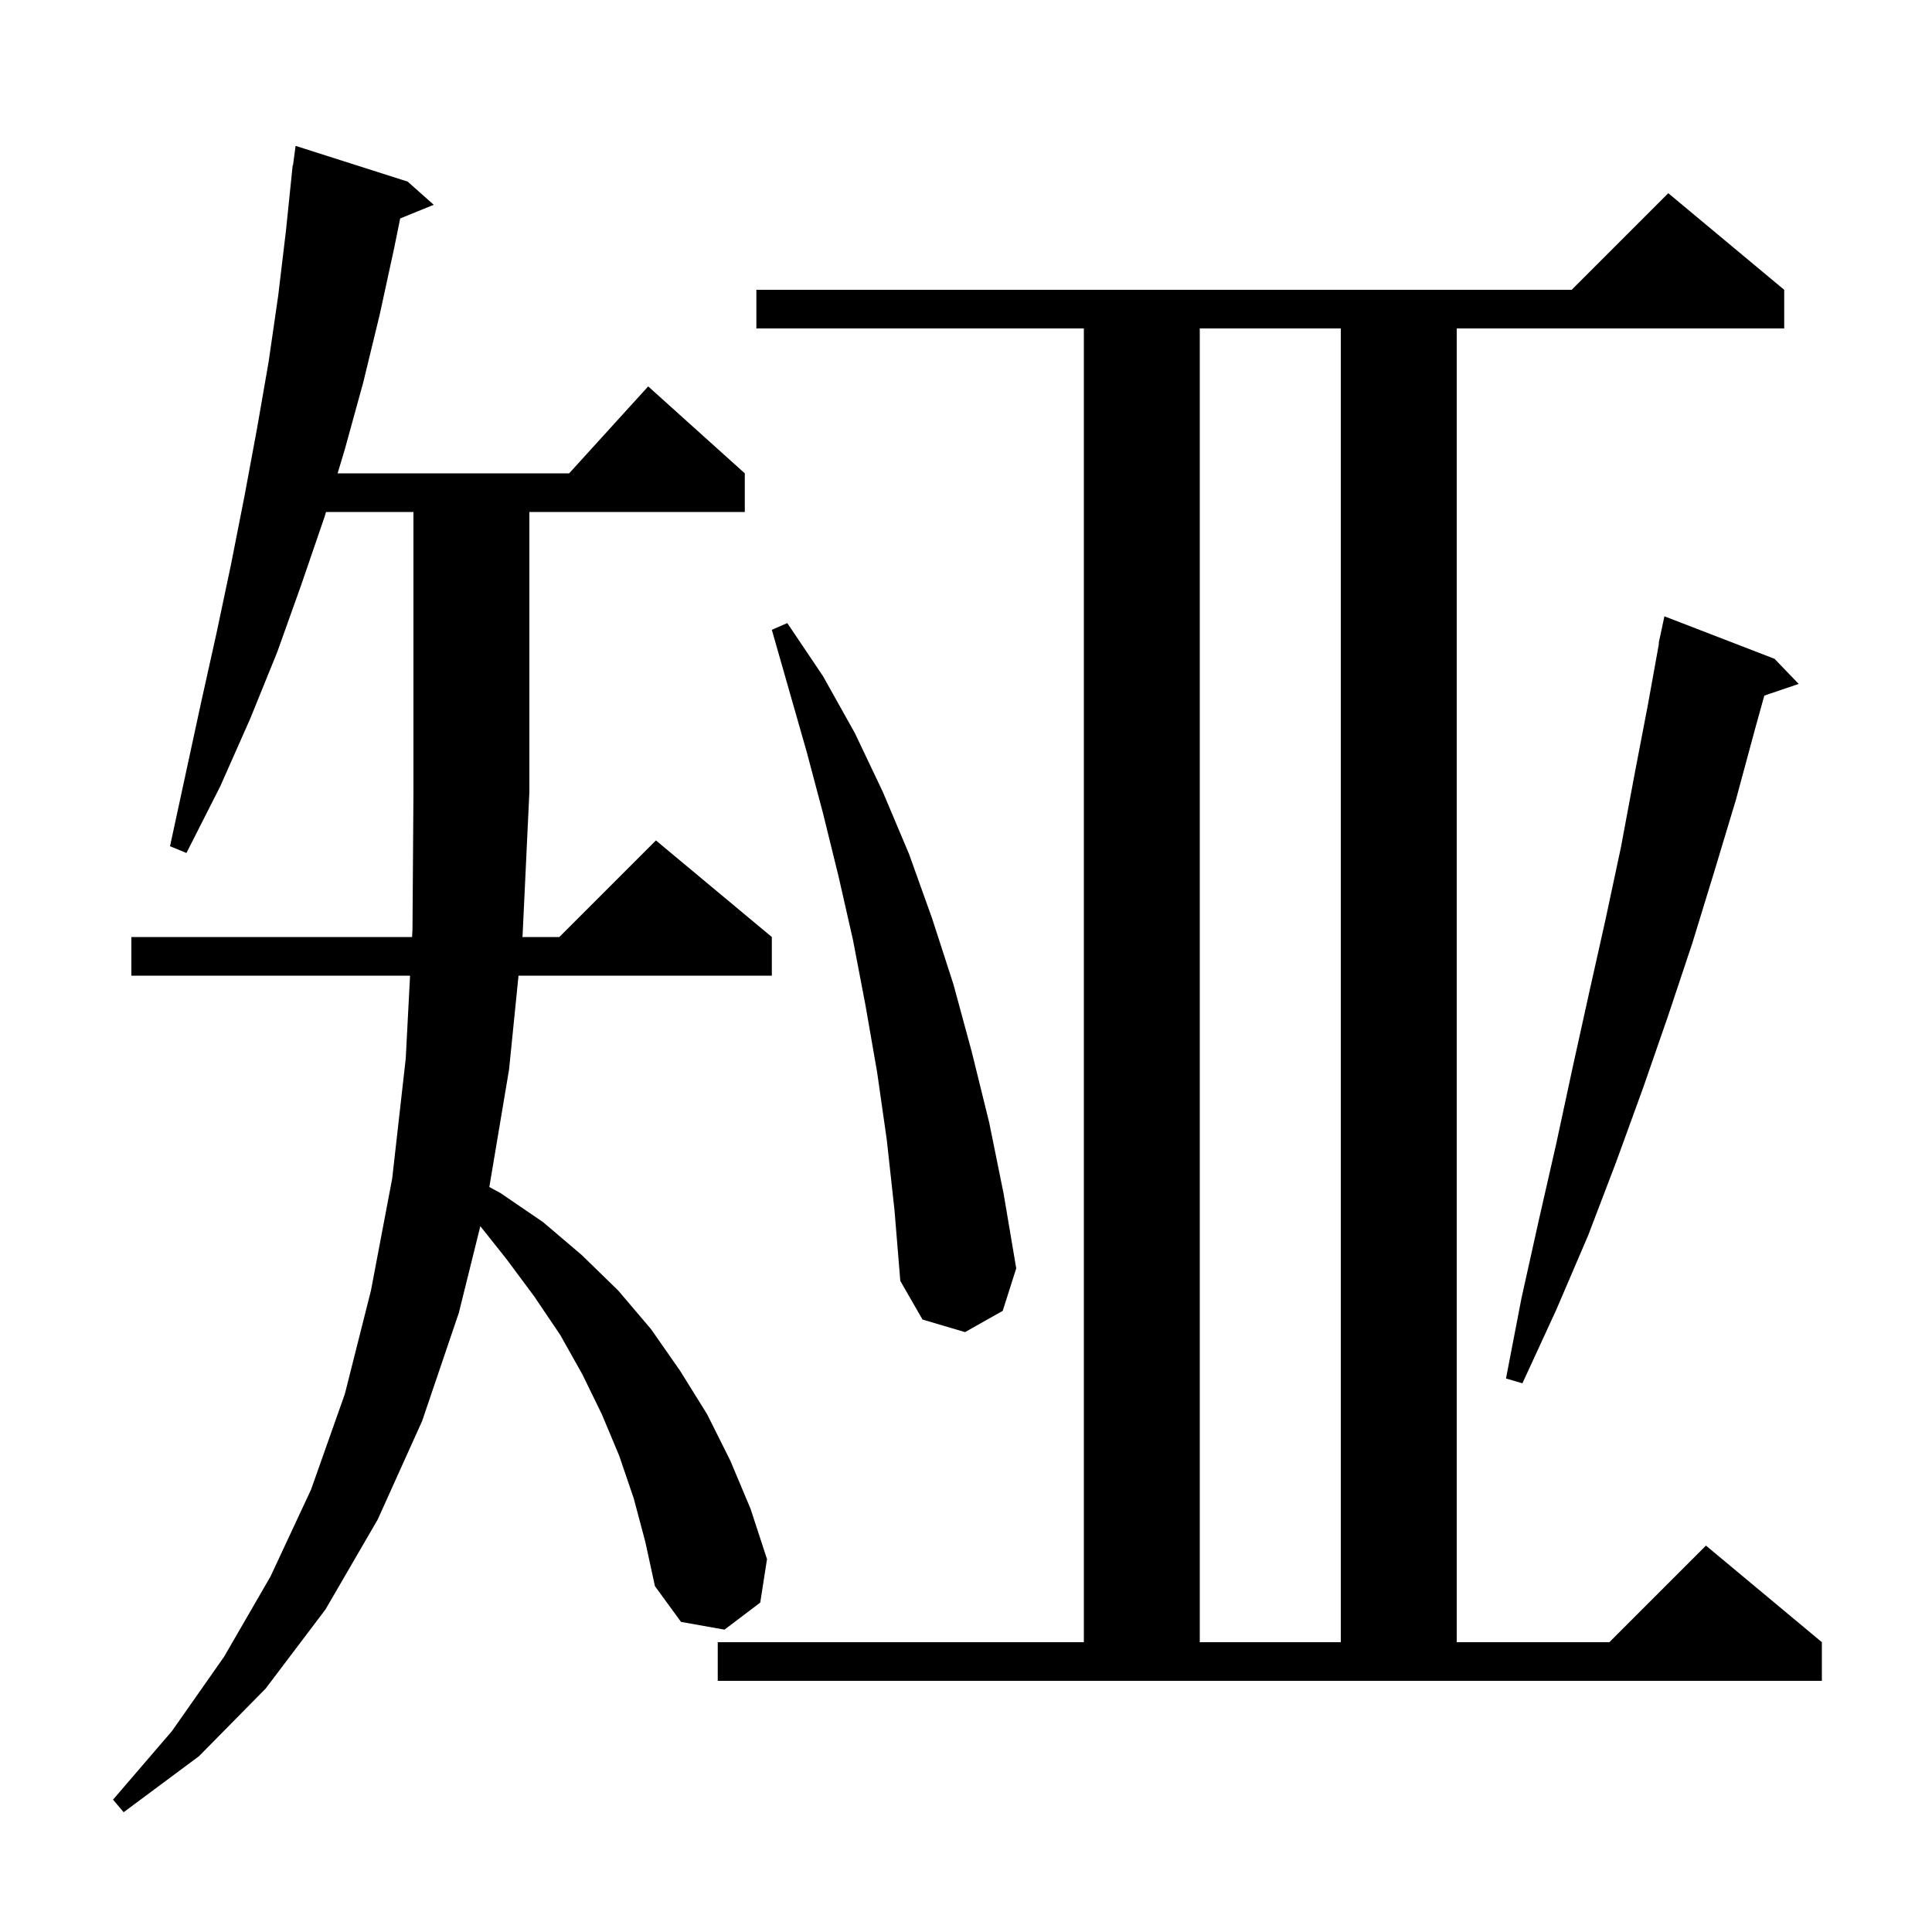 <svg xmlns="http://www.w3.org/2000/svg" xmlns:xlink="http://www.w3.org/1999/xlink" version="1.1" baseProfile="full" viewBox="0 0 200 200" width="200" height="200">
<g fill="black">
<path d="M 65.6 155.1 L 64.1 150.7 L 62.3 146.4 L 60.3 142.3 L 58.0 138.2 L 55.3 134.2 L 52.4 130.3 L 49.723 126.933 L 47.5 135.9 L 43.7 147.1 L 39.1 157.3 L 33.7 166.6 L 27.5 174.8 L 20.6 181.8 L 12.8 187.6 L 11.7 186.3 L 17.8 179.2 L 23.2 171.5 L 28.0 163.2 L 32.2 154.2 L 35.7 144.3 L 38.4 133.6 L 40.6 122.0 L 42.0 109.6 L 42.449 101.0 L 13.6 101.0 L 13.6 97.0 L 42.658 97.0 L 42.7 96.2 L 42.8 82.0 L 42.8 53.0 L 33.75 53.0 L 33.6 53.5 L 31.2 60.5 L 28.7 67.5 L 25.9 74.4 L 22.8 81.4 L 19.3 88.3 L 17.6 87.6 L 20.8 72.8 L 22.4 65.6 L 23.9 58.5 L 25.3 51.4 L 26.6 44.4 L 27.8 37.5 L 28.8 30.6 L 29.6 23.9 L 30.3 17.1 L 30.333 17.105 L 30.6 15.1 L 42.2 18.8 L 44.9 21.2 L 41.426 22.615 L 40.8 25.7 L 39.3 32.6 L 37.6 39.6 L 35.7 46.5 L 34.95 49.0 L 58.918 49.0 L 67.1 40.0 L 77.1 49.0 L 77.1 53.0 L 54.8 53.0 L 54.8 82.0 L 54.1 96.8 L 54.08 97.0 L 57.9 97.0 L 67.9 87.0 L 79.9 97.0 L 79.9 101.0 L 53.677 101.0 L 52.7 110.7 L 50.655 122.88 L 51.8 123.5 L 56.2 126.5 L 60.2 129.9 L 64.0 133.6 L 67.4 137.6 L 70.4 141.9 L 73.2 146.4 L 75.6 151.2 L 77.7 156.2 L 79.4 161.4 L 78.7 165.9 L 75.0 168.7 L 70.5 167.9 L 67.8 164.2 L 66.8 159.6 Z M 74.3 170.0 L 112.2 170.0 L 112.2 34.0 L 78.3 34.0 L 78.3 30.0 L 162.7 30.0 L 172.7 20.0 L 184.7 30.0 L 184.7 34.0 L 150.8 34.0 L 150.8 170.0 L 166.6 170.0 L 176.6 160.0 L 188.6 170.0 L 188.6 174.0 L 74.3 174.0 Z M 124.2 34.0 L 124.2 170.0 L 138.8 170.0 L 138.8 34.0 Z M 183.7 68.2 L 186.2 70.8 L 182.642 72.007 L 181.7 75.4 L 179.7 82.8 L 177.5 90.1 L 175.2 97.6 L 172.7 105.1 L 170.1 112.6 L 167.3 120.3 L 164.4 127.9 L 161.1 135.6 L 157.6 143.2 L 155.9 142.7 L 157.5 134.4 L 159.3 126.3 L 161.1 118.4 L 162.8 110.5 L 164.5 102.8 L 166.2 95.2 L 167.8 87.7 L 169.2 80.2 L 170.6 72.9 L 171.737 66.605 L 171.7 66.6 L 172.3 63.8 Z M 91.8 118.0 L 90.8 111.0 L 89.6 104.1 L 88.3 97.3 L 86.8 90.7 L 85.2 84.2 L 83.5 77.8 L 79.9 65.2 L 81.5 64.5 L 85.2 70.0 L 88.5 75.9 L 91.4 82.0 L 94.1 88.4 L 96.5 95.1 L 98.7 101.9 L 100.6 108.9 L 102.4 116.2 L 103.9 123.6 L 105.2 131.3 L 103.8 135.7 L 99.9 137.9 L 95.5 136.6 L 93.2 132.6 L 92.6 125.3 Z " />
</g>
</svg>

